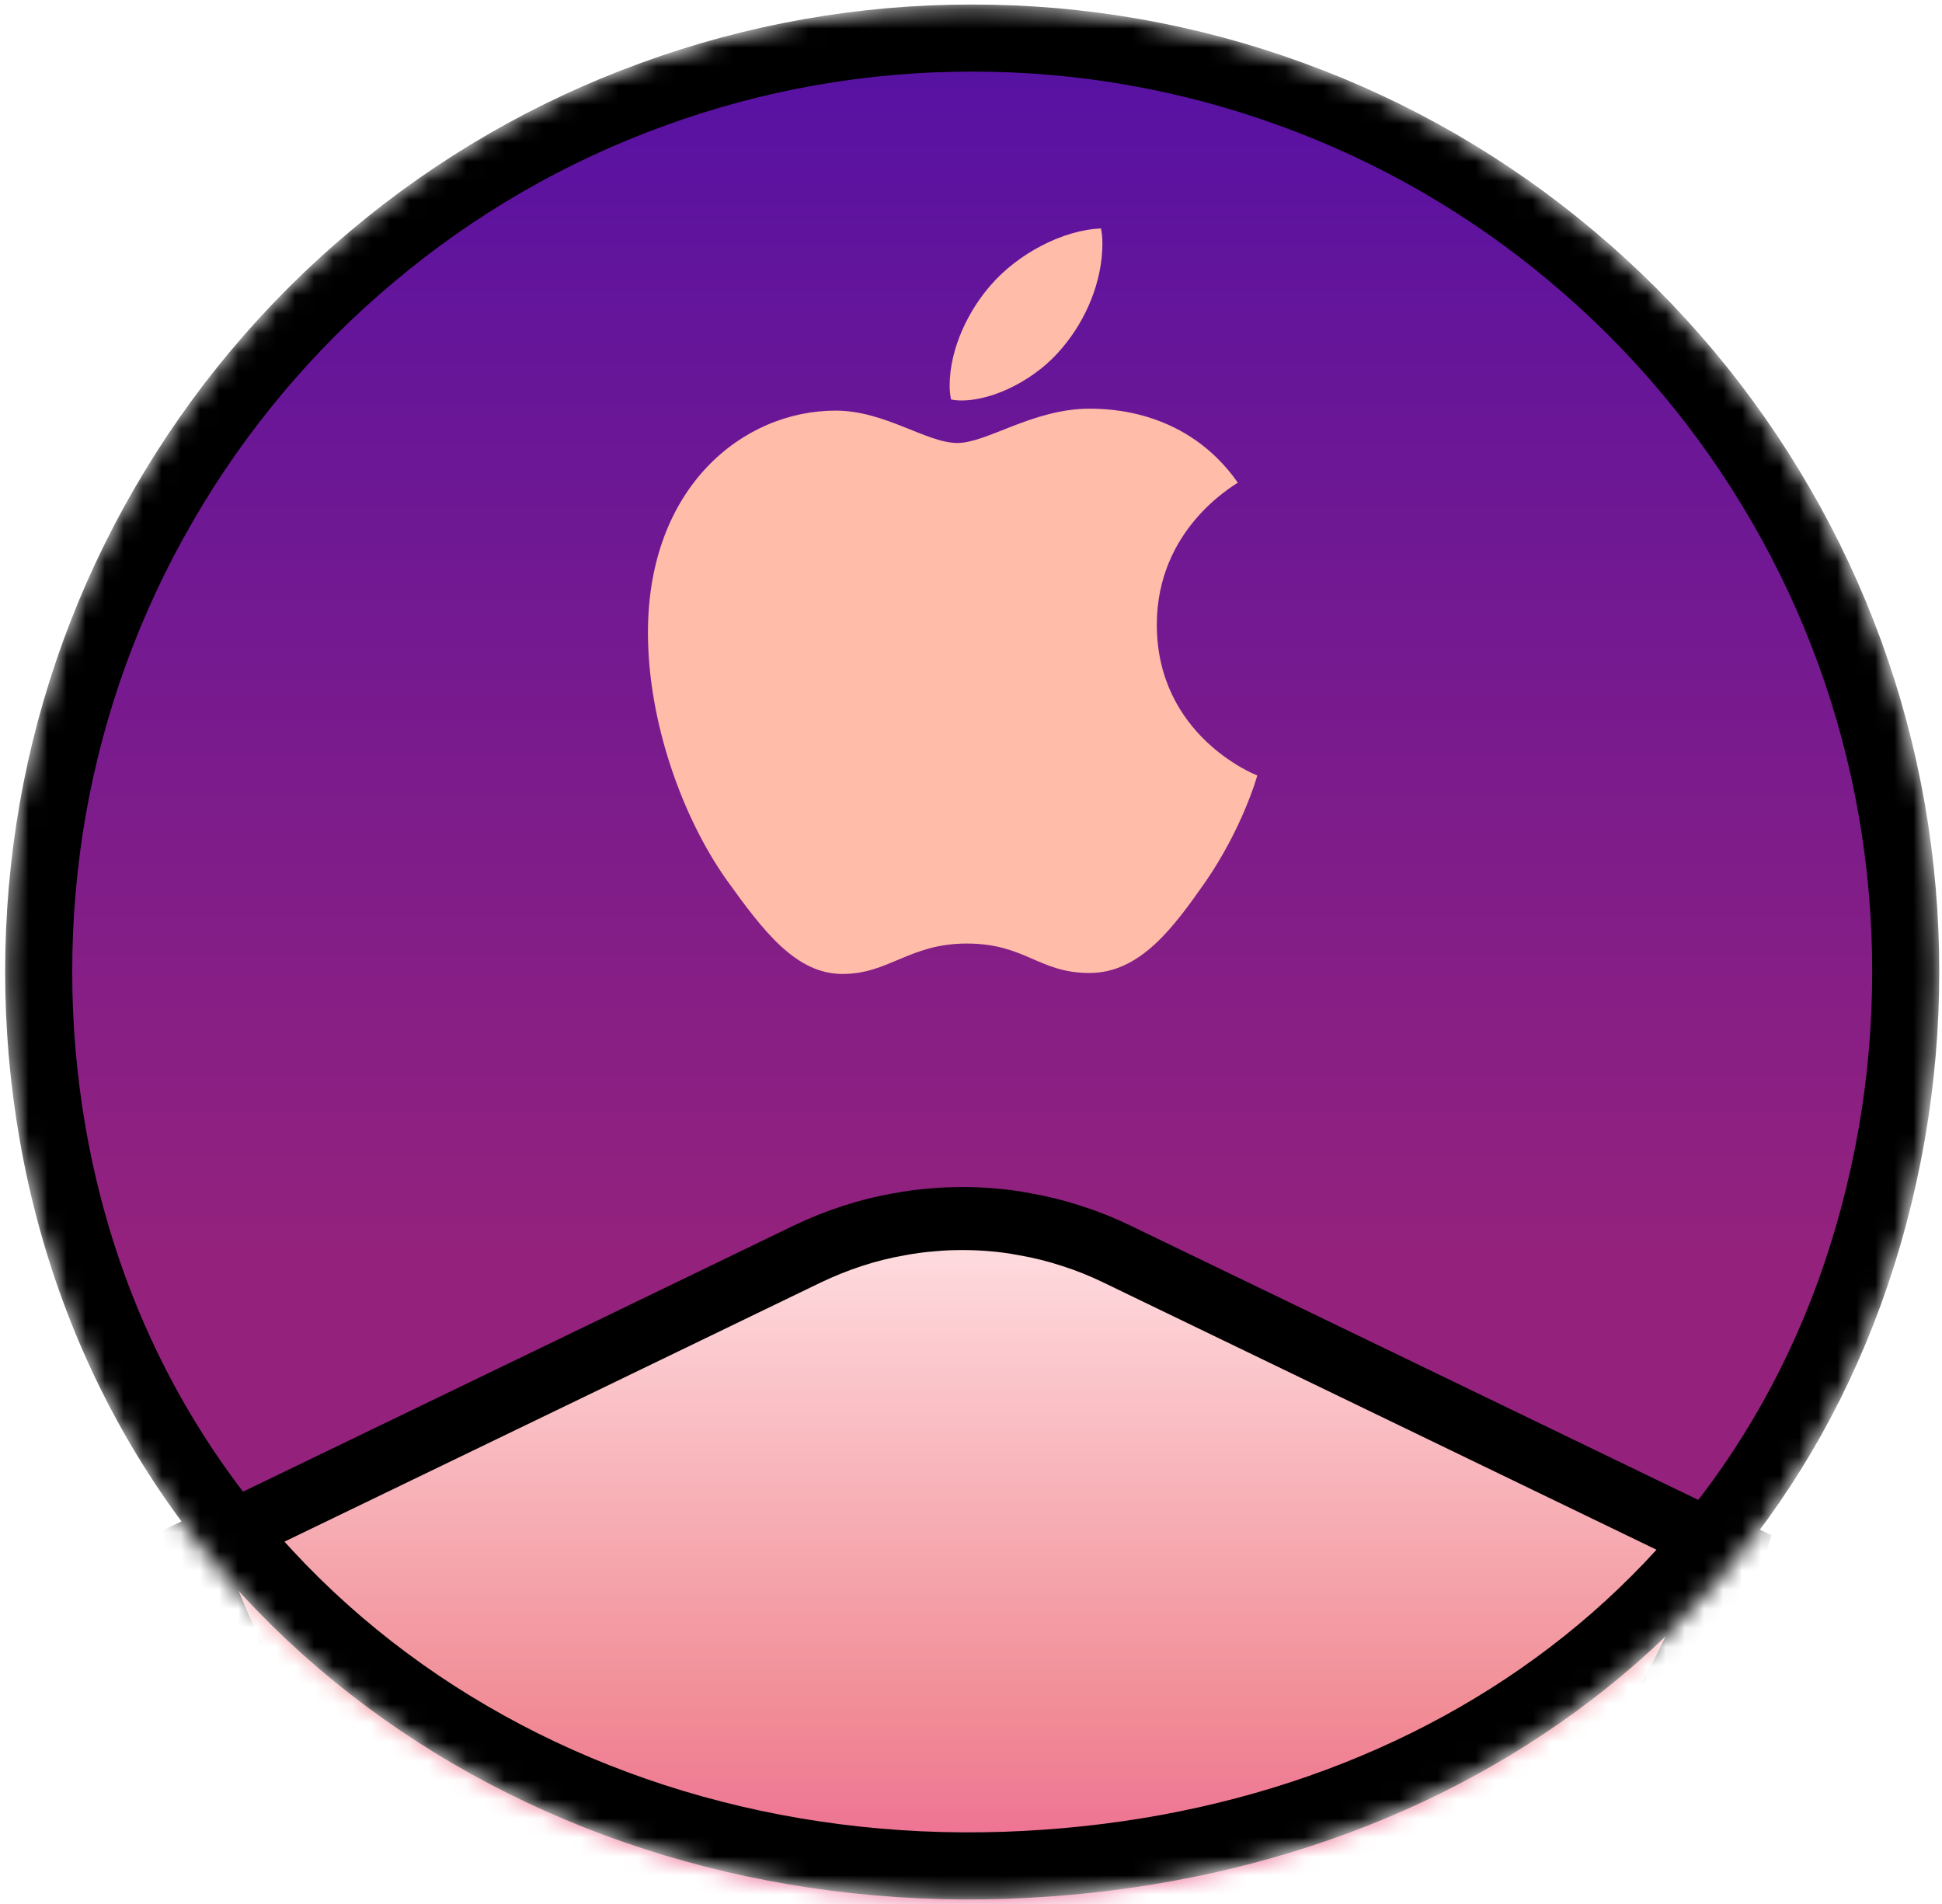 <svg width="102" height="100" viewBox="0 0 102 100" fill="none" xmlns="http://www.w3.org/2000/svg">
<mask id="mask0_309_277" style="mask-type:alpha" maskUnits="userSpaceOnUse" x="0" y="0" width="102" height="100">
<path d="M100.063 51.035C100.064 53.891 99.819 56.742 99.329 59.556C95.189 83.138 76.054 97.164 52.776 97.967C28.596 98.8 7 83.977 2.734 59.544C2.245 56.734 1.999 53.887 2 51.035C1.999 48.181 2.245 45.332 2.734 42.52C3.72 36.884 5.694 31.466 8.565 26.517C11.424 21.564 15.129 17.149 19.512 13.475C23.887 9.789 28.879 6.905 34.257 4.954C39.631 2.992 45.308 1.992 51.029 2C56.751 1.992 62.431 2.992 67.806 4.954C73.182 6.906 78.172 9.79 82.546 13.475C86.929 17.151 90.635 21.565 93.498 26.517C96.369 31.466 98.343 36.884 99.329 42.52C99.818 45.332 100.064 48.181 100.063 51.035Z" fill="url(#paint0_linear_309_277)" stroke="black" stroke-width="3.523" stroke-miterlimit="10"/>
</mask>
<g mask="url(#mask0_309_277)">
<path d="M100.063 51.035C100.064 53.891 99.819 56.742 99.329 59.556C95.189 83.138 76.054 97.164 52.776 97.967C28.596 98.8 7 83.977 2.734 59.544C2.245 56.734 1.999 53.887 2 51.035C1.999 48.181 2.245 45.332 2.734 42.52C3.72 36.884 5.694 31.466 8.565 26.517C11.424 21.564 15.129 17.149 19.512 13.475C23.887 9.789 28.879 6.905 34.257 4.954C39.631 2.992 45.308 1.992 51.029 2C56.751 1.992 62.431 2.992 67.806 4.954C73.182 6.906 78.172 9.79 82.546 13.475C86.929 17.151 90.635 21.565 93.498 26.517C96.369 31.466 98.343 36.884 99.329 42.52C99.818 45.332 100.064 48.181 100.063 51.035Z" fill="url(#paint1_linear_309_277)"/>
<path d="M91.032 81.502C88.242 90.079 82.823 97.55 75.548 102.848C68.273 108.147 59.516 111 50.529 111C41.542 111 32.786 108.146 25.512 102.848C18.238 97.55 12.82 90.078 10.032 81.502L29.928 71.893L40.969 66.555L42.397 65.865C43.168 65.495 43.962 65.177 44.775 64.912C45.578 64.649 46.398 64.444 47.231 64.3C47.819 64.189 48.414 64.111 49.011 64.066C49.513 64.018 50.021 64 50.529 64C51.037 64 51.538 64.018 52.046 64.06C52.644 64.107 53.238 64.187 53.827 64.3C54.659 64.444 55.48 64.649 56.282 64.912C57.099 65.171 57.896 65.49 58.666 65.865L60.094 66.555L71.148 71.893L91.032 81.502Z" fill="url(#paint2_linear_309_277)" stroke="black" stroke-width="3.31" stroke-miterlimit="10"/>
<g clip-path="url(#clip0_309_277)">
<path d="M65.014 25.349C64.785 25.525 60.76 27.785 60.76 32.809C60.76 38.62 65.882 40.675 66.036 40.726C66.012 40.852 65.222 43.542 63.335 46.283C61.652 48.695 59.895 51.103 57.222 51.103C54.549 51.103 53.861 49.556 50.775 49.556C47.767 49.556 46.698 51.154 44.253 51.154C41.808 51.154 40.102 48.922 38.14 46.181C35.868 42.962 34.032 37.962 34.032 33.216C34.032 25.604 39.001 21.566 43.891 21.566C46.49 21.566 48.656 23.266 50.287 23.266C51.84 23.266 54.262 21.465 57.218 21.465C58.338 21.465 62.364 21.566 65.014 25.349ZM55.815 18.242C57.037 16.797 57.902 14.792 57.902 12.787C57.902 12.509 57.878 12.227 57.827 12C55.838 12.074 53.471 13.32 52.044 14.968C50.924 16.237 49.878 18.242 49.878 20.274C49.878 20.579 49.929 20.885 49.953 20.983C50.079 21.006 50.283 21.034 50.488 21.034C52.273 21.034 54.517 19.843 55.815 18.242Z" fill="#FFBCA9"/>
</g>
<path d="M100.095 51.035C100.096 53.891 99.85 56.742 99.361 59.556C95.221 83.138 76.086 97.164 52.808 97.967C28.628 98.8 7.032 83.977 2.766 59.544C2.276 56.734 2.031 53.887 2.032 51.035C2.031 48.181 2.277 45.332 2.766 42.52C3.752 36.884 5.726 31.466 8.597 26.517C11.456 21.564 15.161 17.149 19.543 13.475C23.919 9.789 28.911 6.905 34.289 4.954C39.663 2.992 45.34 1.992 51.06 2C56.783 1.992 62.462 2.992 67.838 4.954C73.214 6.906 78.203 9.79 82.578 13.475C86.961 17.151 90.667 21.565 93.53 26.517C96.401 31.466 98.375 36.884 99.361 42.52C99.85 45.332 100.096 48.181 100.095 51.035Z" stroke="black" stroke-width="3.523" stroke-miterlimit="10"/>
</g>
<defs>
<linearGradient id="paint0_linear_309_277" x1="51.032" y1="2" x2="51.032" y2="66.238" gradientUnits="userSpaceOnUse">
<stop stop-color="#5611A3"/>
<stop offset="1" stop-color="#94227D"/>
</linearGradient>
<linearGradient id="paint1_linear_309_277" x1="51.032" y1="2" x2="51.032" y2="66.238" gradientUnits="userSpaceOnUse">
<stop stop-color="#5611A3"/>
<stop offset="1" stop-color="#94227D"/>
</linearGradient>
<linearGradient id="paint2_linear_309_277" x1="50.532" y1="64" x2="50.532" y2="111" gradientUnits="userSpaceOnUse">
<stop stop-color="#FFE0E3"/>
<stop offset="0.552" stop-color="#F18C95"/>
<stop offset="1" stop-color="#E73E93"/>
</linearGradient>
<clipPath id="clip0_309_277">
<rect width="32" height="39.158" fill="white" transform="translate(34.032 12)"/>
</clipPath>
</defs>
</svg>
